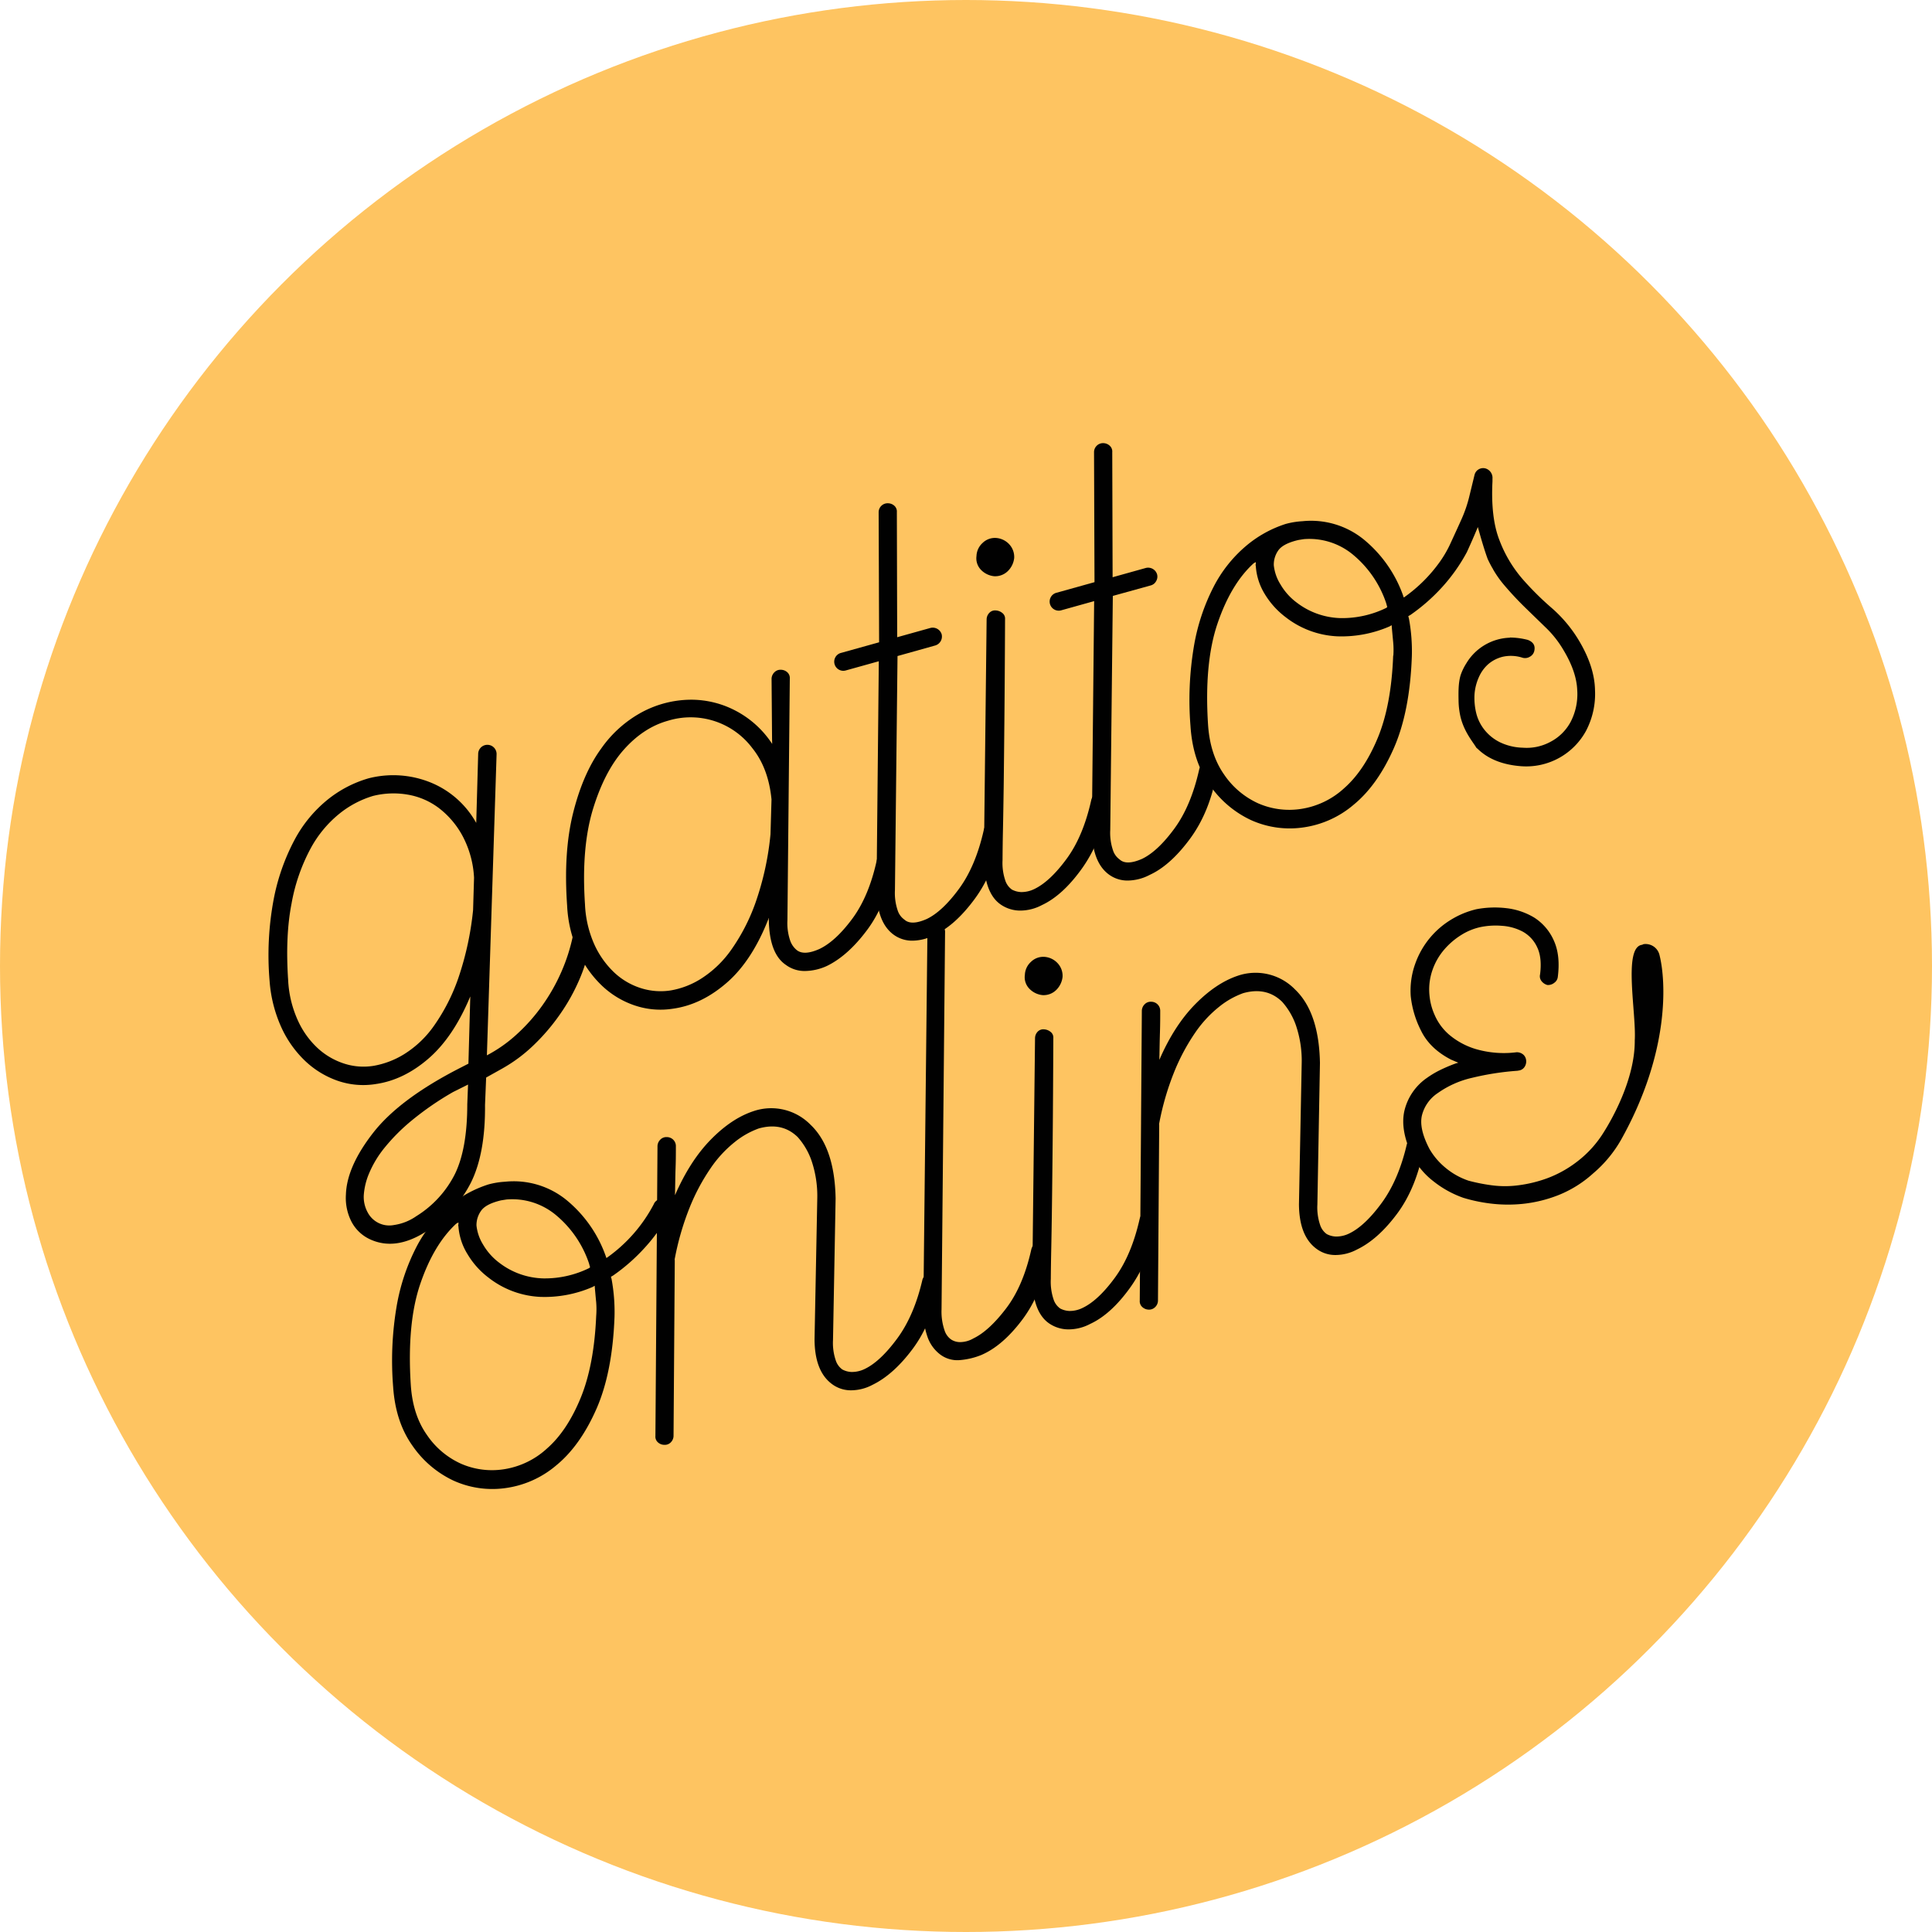 <svg id="Layer_1" data-name="Layer 1" xmlns="http://www.w3.org/2000/svg" viewBox="0 0 705.28 705.28"><defs><style>.cls-1{fill:#fec461;}.cls-2{fill:#010101;}.cls-3{fill:none;}</style></defs><title>pin_goaaa</title><circle class="cls-1" cx="352.64" cy="352.64" r="352.64"/><path class="cls-2" d="M182.41,499.76a14.48,14.48,0,0,1-6.77-6.48,19,19,0,0,1-2-9.9q.34-10.2,10-22.56t31.72-23.63l3-1.54.68-24.54q-6.18,14.83-15.23,22.66t-19.21,9.31a28.57,28.57,0,0,1-13.88-1.15,33.05,33.05,0,0,1-11.91-7.22,39.52,39.52,0,0,1-8.76-12.35,49.57,49.57,0,0,1-4.27-16.84,110.37,110.37,0,0,1,1.39-29.34A77,77,0,0,1,154.86,354,47.71,47.71,0,0,1,167,339.24a42.67,42.67,0,0,1,14.93-7.76,36.35,36.35,0,0,1,22.34,1.41,33.49,33.49,0,0,1,16.94,14.88l.71-25.24a3.36,3.36,0,0,1,6.72.17L225.1,432.61A51.24,51.24,0,0,0,236,424.94a65.32,65.32,0,0,0,9.25-10.41,68.15,68.15,0,0,0,7-12.31,66.25,66.25,0,0,0,4.23-13.14c.43-2.26,1.71-3.16,3.84-2.68a2.68,2.68,0,0,1,2,1.38,3.7,3.7,0,0,1,.69,2.45,55.72,55.72,0,0,1-3.93,14.21,70.63,70.63,0,0,1-7.39,13.33,74.39,74.39,0,0,1-9.78,11.37,55.82,55.82,0,0,1-11.32,8.36l-5.76,3.22-.41,10q.15,17.64-5.13,28.32a45.26,45.26,0,0,1-16.54,18Q191.66,504.05,182.41,499.76Zm37.65-120.19.35-11.81a36.31,36.31,0,0,0-4.15-15.15,31.83,31.83,0,0,0-8.61-10.21,26.1,26.1,0,0,0-11.39-4.95,30.63,30.63,0,0,0-12.73.47,35.91,35.91,0,0,0-12.21,6.43,41.88,41.88,0,0,0-10.63,12.86,67.24,67.24,0,0,0-6.9,20Q151.48,389,152.54,405A40.25,40.25,0,0,0,156,419.66a31.49,31.49,0,0,0,7.25,10.25,26.08,26.08,0,0,0,9.64,5.68,22.92,22.92,0,0,0,10.81.86,31.45,31.45,0,0,0,11.3-4.33,37.66,37.66,0,0,0,10.86-10.4,69.48,69.48,0,0,0,8.81-17.3A111.29,111.29,0,0,0,220.06,379.57ZM199.33,491.33A38.28,38.28,0,0,0,213.4,476q4.53-9.21,4.54-25.52l.28-7.2L212.77,446a108.67,108.67,0,0,0-15.21,10.48,70,70,0,0,0-9.93,10,38.27,38.27,0,0,0-5.55,9.26,24.77,24.77,0,0,0-1.92,7.89,11.77,11.77,0,0,0,1.45,6.37,8.9,8.9,0,0,0,9.55,4.56A19,19,0,0,0,199.33,491.33Z" transform="translate(-47.36 -47.36)"/><path class="cls-2" d="M586.06,219l.11-.08.07-.08Z" transform="translate(-47.36 -47.36)"/><path class="cls-2" d="M586.24,218.78h0C586.3,218.73,586.32,218.71,586.24,218.78Z" transform="translate(-47.36 -47.36)"/><path class="cls-2" d="M584.52,229.1" transform="translate(-47.36 -47.36)"/><path class="cls-2" d="M576.67,248.73" transform="translate(-47.36 -47.36)"/><path class="cls-2" d="M293.13,415.57a29.32,29.32,0,0,1-14-1.15,32.31,32.31,0,0,1-12-7.21,39.41,39.41,0,0,1-8.74-12.37,46.59,46.59,0,0,1-4-16.9Q253,358.34,256.61,344t10.23-23.4A43.16,43.16,0,0,1,282,307.18a38.43,38.43,0,0,1,17.37-4.39,34.93,34.93,0,0,1,16.78,4.15,35.72,35.72,0,0,1,13.1,12l-.05-1.82-.18-22a3.44,3.44,0,0,1,1.07-2.37,3.07,3.07,0,0,1,2.39-.89,3.53,3.53,0,0,1,2.33.95,2.83,2.83,0,0,1,.87,2.29l-.87,88.19a19.83,19.83,0,0,0,1,7.41,7.75,7.75,0,0,0,2.48,3.55q2.64,2,8.15-.44,5.88-2.77,12-11t9-21.47a3.49,3.49,0,0,1,1.5-2,2.79,2.79,0,0,1,2.4-.44,2.67,2.67,0,0,1,2,1.5,3.54,3.54,0,0,1,.22,2.47q-2.61,14.5-9.62,23.93t-14.69,13.17a19.69,19.69,0,0,1-7.87,1.85,11.41,11.41,0,0,1-7.17-2.25q-6-4.07-6.19-16.41a.46.46,0,0,1,0-.35.42.42,0,0,0,0-.35q-6,15.47-15.24,23.55T293.13,415.57ZM329,339.19q-1.11-11.4-7-18.72a28.15,28.15,0,0,0-30.81-10q-8.84,2.46-16,10.44t-11.42,22q-4.23,14.06-2.86,34.56a39.93,39.93,0,0,0,3.37,14.56,32.63,32.63,0,0,0,7.23,10.27,25.37,25.37,0,0,0,9.77,5.77,23.79,23.79,0,0,0,10.91.85,30.28,30.28,0,0,0,11.29-4.41,39.21,39.21,0,0,0,10.77-10.36A70.77,70.77,0,0,0,323.12,377a105.84,105.84,0,0,0,5.51-25.08Z" transform="translate(-47.36 -47.36)"/><path class="cls-2" d="M373.53,388.53q-6.09-4.5-6.19-16.41l.83-83.37L356,292.14a3.32,3.32,0,0,1-1.79-6.39l14.07-3.92-.17-47.49a3.28,3.28,0,0,1,3.45-3.26,3.53,3.53,0,0,1,2.33.95,2.83,2.83,0,0,1,.87,2.29l.12,45.66,12.14-3.39a3.41,3.41,0,0,1,4.09,2.3,3.41,3.41,0,0,1-2.3,4.09L375,286.85l-.94,85.46a19.77,19.77,0,0,0,1,7.4,6.52,6.52,0,0,0,2.43,3.34q2.48,2.31,8.2-.22,5.67-2.73,11.75-11t9.05-21.48c.47-2.12,1.85-3,4.12-2.52a2.76,2.76,0,0,1,1.81,1.56,4.5,4.5,0,0,1,.44,2.4q-2.52,14-9.68,23.72t-14.7,13.17a17.61,17.61,0,0,1-7.8,2.07A11.43,11.43,0,0,1,373.53,388.53Z" transform="translate(-47.36 -47.36)"/><path class="cls-2" d="M410.25,257.71a7.79,7.79,0,0,1-4.78-2.33,6.05,6.05,0,0,1-1.64-5.06,6.75,6.75,0,0,1,2.23-4.76,6.44,6.44,0,0,1,4.88-1.82,7.22,7.22,0,0,1,4.93,2.41,6.77,6.77,0,0,1,1.72,4.92,7.86,7.86,0,0,1-2.34,4.79A6.59,6.59,0,0,1,410.25,257.71Zm2.47,119.88q-6-4.08-6.19-16.42l1-87.77a3.49,3.49,0,0,1,1-2.33,2.84,2.84,0,0,1,2.29-.87,4.11,4.11,0,0,1,2.44.93,2.59,2.59,0,0,1,1,2.25q-.1,21.86-.24,36.58t-.26,24.53c-.1,6.54-.18,11.84-.27,15.92s-.13,7.73-.15,10.95a19.83,19.83,0,0,0,1,7.41,6.52,6.52,0,0,0,2.43,3.34,7.82,7.82,0,0,0,3.35.9,10.68,10.68,0,0,0,4.85-1.12q5.67-2.73,11.75-11t9-21.47q.78-3,3.91-2.47a3.58,3.58,0,0,1,2,1.5,2.85,2.85,0,0,1,.44,2.41q-2.94,14.13-9.9,23.77T427.7,377.77a17,17,0,0,1-7.7,2A12.51,12.51,0,0,1,412.72,377.59Z" transform="translate(-47.36 -47.36)"/><path class="cls-2" d="M452.13,366.58q-6.08-4.5-6.19-16.41l.84-83.37-12.14,3.39a3.32,3.32,0,0,1-1.79-6.39l14.06-3.92-.17-47.49a3.29,3.29,0,0,1,3.45-3.26,3.54,3.54,0,0,1,2.34,1,2.82,2.82,0,0,1,.86,2.29l.13,45.66,12.14-3.39a3.42,3.42,0,0,1,4.09,2.31,3.21,3.21,0,0,1-.34,2.5,3.16,3.16,0,0,1-2,1.58L453.6,264.9l-.94,85.46a19.77,19.77,0,0,0,1,7.4,6.56,6.56,0,0,0,2.43,3.35q2.47,2.29,8.2-.23,5.67-2.73,11.75-11t9.05-21.47c.47-2.12,1.85-3,4.11-2.53a2.77,2.77,0,0,1,1.82,1.56,4.52,4.52,0,0,1,.44,2.4q-2.52,14-9.69,23.72t-14.69,13.17a17.61,17.61,0,0,1-7.8,2.07A11.41,11.41,0,0,1,452.13,366.58Z" transform="translate(-47.36 -47.36)"/><path class="cls-2" d="M190.87,553.52a118.59,118.59,0,0,1,1.22-28.93,74.89,74.89,0,0,1,7.21-21.88,48.84,48.84,0,0,1,11.81-14.89,42.22,42.22,0,0,1,14.51-8.07,29.08,29.08,0,0,1,6.14-1,30.5,30.5,0,0,1,22.43,6.71,46.57,46.57,0,0,1,14.38,20.67l.12.43.21-.06A55.38,55.38,0,0,0,286,487a3.07,3.07,0,0,1,1.81-1.77,3,3,0,0,1,2.61.31,3.1,3.1,0,0,1,1.46,4.41,63.82,63.82,0,0,1-9.15,12.89A67.69,67.69,0,0,1,271.17,513l-.79.45.24.85A66.31,66.31,0,0,1,271.69,528q-.74,20.41-6.64,33.77t-14.6,20.5a36.14,36.14,0,0,1-18.8,8.35,34.33,34.33,0,0,1-18.81-2.79,37.52,37.52,0,0,1-14.91-12.71Q191.71,566.38,190.87,553.52ZM265,527.78a31.48,31.48,0,0,0,0-5c-.16-1.64-.31-3.28-.46-4.92l-.08-1.13-.8.45a43.91,43.91,0,0,1-19.08,3.61,33.1,33.1,0,0,1-18.85-7,29.75,29.75,0,0,1-7.66-8.53A22.18,22.18,0,0,1,214.71,495a.92.92,0,0,1,0-.7l0-.69-.8.45q-8.21,7.58-13.13,22t-3.45,37q.73,10.83,5.87,18.11a29.82,29.82,0,0,0,12.47,10.53,28.22,28.22,0,0,0,15.72,2,29.89,29.89,0,0,0,15.68-7.59q7.29-6.39,12.22-18.34T265,527.78ZM262.77,510l-.41-1.49a39.07,39.07,0,0,0-12-17.54,24.87,24.87,0,0,0-18.13-5.73l-2,.32c-3.73.89-6.17,2.18-7.3,3.87a9,9,0,0,0-1.63,5.28,16.4,16.4,0,0,0,2.42,7,22.21,22.21,0,0,0,6,6.7,27.41,27.41,0,0,0,16,5.63,36.73,36.73,0,0,0,16.65-3.73Z" transform="translate(-47.36 -47.36)"/><path class="cls-2" d="M289.82,574.8a3.49,3.49,0,0,1-2.33-.95,2.77,2.77,0,0,1-.87-2.29l.76-105.84a3.43,3.43,0,0,1,1.06-2.37,3.07,3.07,0,0,1,2.39-.89,3.28,3.28,0,0,1,3.26,3.45c0,2.15,0,4.76-.11,7.84s-.13,6.39-.21,9.93q5.46-12.54,13.05-20.29T322.39,453a20.08,20.08,0,0,1,20.91,5q8.76,8.35,9.1,26.85l-.95,51.71a19.74,19.74,0,0,0,1,7.4,6.52,6.52,0,0,0,2.42,3.34,7.62,7.62,0,0,0,3.35.9,10.69,10.69,0,0,0,4.86-1.12q5.65-2.73,11.82-11.11t9.18-21.4a3.53,3.53,0,0,1,1.51-2A2.79,2.79,0,0,1,388,512q3,.78,2.25,4-2.67,14.29-9.68,23.72t-14.69,13.17a16.73,16.73,0,0,1-7.6,2,11.47,11.47,0,0,1-7.17-2.25q-6.34-4.65-6.4-16.35l1-51.5a40.19,40.19,0,0,0-2.15-13.86,25.63,25.63,0,0,0-5-8.48q-5.68-5.54-14.2-3.15a30.28,30.28,0,0,0-8.82,5,43.19,43.19,0,0,0-8.81,9.58,74.14,74.14,0,0,0-7.61,14.29,100.05,100.05,0,0,0-5.49,19l.06.22-.45,64.19a3.43,3.43,0,0,1-1.06,2.37A3.07,3.07,0,0,1,289.82,574.8Z" transform="translate(-47.36 -47.36)"/><path class="cls-2" d="M390.61,541.84a13.63,13.63,0,0,1-4.72-6.61,28.09,28.09,0,0,1-1.47-9.8l1.5-137.75a3.49,3.49,0,0,1,.95-2.33,2.82,2.82,0,0,1,2.29-.87,3.54,3.54,0,0,1,2.33,1,2.83,2.83,0,0,1,.87,2.28L391.07,525.4a21.17,21.17,0,0,0,1.1,7.62,6.47,6.47,0,0,0,2.42,3.34,6,6,0,0,0,3.25.94,9.84,9.84,0,0,0,4.9-1.37q5.65-2.73,11.88-10.9t9.18-21.39c.48-2.12,1.85-3,4.12-2.53a3.58,3.58,0,0,1,2,1.5,2.79,2.79,0,0,1,.44,2.4q-2.61,14.52-9.81,24.1t-15,12.91a26.48,26.48,0,0,1-7.87,1.85A10.35,10.35,0,0,1,390.61,541.84Z" transform="translate(-47.36 -47.36)"/><path class="cls-2" d="M427.92,410.63a7.75,7.75,0,0,1-4.79-2.34,6,6,0,0,1-1.64-5.05,6.75,6.75,0,0,1,2.23-4.76,6.42,6.42,0,0,1,4.89-1.82,7.22,7.22,0,0,1,4.92,2.41,6.73,6.73,0,0,1,1.72,4.92,7.88,7.88,0,0,1-2.34,4.79A6.56,6.56,0,0,1,427.92,410.63Zm2.47,119.87q-6-4.07-6.19-16.41l1-87.77a3.49,3.49,0,0,1,.95-2.33,2.82,2.82,0,0,1,2.29-.87,4.11,4.11,0,0,1,2.44.93,2.59,2.59,0,0,1,1,2.25q-.09,21.85-.23,36.58t-.27,24.53q-.13,9.81-.26,15.92t-.16,10.95a20.07,20.07,0,0,0,1,7.41,6.52,6.52,0,0,0,2.43,3.34,7.86,7.86,0,0,0,3.35.9,10.58,10.58,0,0,0,4.85-1.13q5.67-2.71,11.75-11t9.05-21.47q.76-3,3.9-2.47a3.58,3.58,0,0,1,2,1.5,2.82,2.82,0,0,1,.44,2.41q-2.94,14.13-9.9,23.77t-14.48,13.11a16.86,16.86,0,0,1-7.7,2A12.49,12.49,0,0,1,430.39,530.5Z" transform="translate(-47.36 -47.36)"/><path class="cls-2" d="M466.63,525.44a3.54,3.54,0,0,1-2.33-1,2.8,2.8,0,0,1-.87-2.28l.76-105.85a3.43,3.43,0,0,1,1.06-2.37,3.07,3.07,0,0,1,2.39-.89,3.29,3.29,0,0,1,3.26,3.45c0,2.15,0,4.76-.1,7.84s-.14,6.39-.22,9.93Q476,421.77,483.63,414t15.58-10.44a20.07,20.07,0,0,1,20.9,5q8.76,8.35,9.1,26.85l-.94,51.71a19.77,19.77,0,0,0,1,7.4,6.57,6.57,0,0,0,2.42,3.34,7.63,7.63,0,0,0,3.36.9,10.68,10.68,0,0,0,4.85-1.12q5.67-2.73,11.82-11.11t9.19-21.39a3.55,3.55,0,0,1,1.5-2,2.79,2.79,0,0,1,2.4-.44q3,.78,2.26,4-2.69,14.31-9.69,23.72T542.72,503.5a16.73,16.73,0,0,1-7.59,2,11.43,11.43,0,0,1-7.17-2.25q-6.36-4.65-6.41-16.35l1-51.49a40.22,40.22,0,0,0-2.15-13.87,25.57,25.57,0,0,0-5-8.48q-5.67-5.54-14.2-3.15a30.28,30.28,0,0,0-8.82,5,43.35,43.35,0,0,0-8.81,9.57,74.85,74.85,0,0,0-7.61,14.3,100,100,0,0,0-5.49,19l.06.21-.45,64.19a3.37,3.37,0,0,1-1.06,2.37A3.11,3.11,0,0,1,466.63,525.44Z" transform="translate(-47.36 -47.36)"/><path class="cls-2" d="M581.54,484.62a37.56,37.56,0,0,1-11-6.11,27.33,27.33,0,0,1-7.38-8.73q-4.77-9.69-3.12-16.93a20.29,20.29,0,0,1,8.34-12.08,34.2,34.2,0,0,1,4.83-2.85,58,58,0,0,1,5.65-2.38l.86-.24-2.61-1.1h0q-7.79-4-11-10.6A36.07,36.07,0,0,1,562.35,411,28.94,28.94,0,0,1,564,399.16a30.84,30.84,0,0,1,13.37-16.25,31.58,31.58,0,0,1,9-3.65,36.06,36.06,0,0,1,10.81-.38,25.19,25.19,0,0,1,10.26,3.45,19,19,0,0,1,7.18,8.45q2.43,5.4,1.41,13.27a3,3,0,0,1-1.26,2.07,3.66,3.66,0,0,1-2.53.82h0a4.07,4.07,0,0,1-2.1-1.37,2.83,2.83,0,0,1-.58-2.47q.79-6.19-1.08-10a12.35,12.35,0,0,0-5.25-5.65,18.78,18.78,0,0,0-7.6-2.12,27.58,27.58,0,0,0-7.9.48,22,22,0,0,0-6.9,2.84,27,27,0,0,0-6.21,5.3,22.94,22.94,0,0,0-4.33,7.52,21.46,21.46,0,0,0-1.09,9.26,22.25,22.25,0,0,0,1.89,7.17,19.92,19.92,0,0,0,5.35,7.23,27.08,27.08,0,0,0,9.72,5.21,36.59,36.59,0,0,0,14.79,1.15,3.59,3.59,0,0,1,2.54.9,3.2,3.2,0,0,1,1,2.12,3.61,3.61,0,0,1-.6,2.35,3,3,0,0,1-2.28,1.32l-.21.06a100.23,100.23,0,0,0-16.62,2.57,35.08,35.08,0,0,0-12.56,5.58,13.79,13.79,0,0,0-5.72,7.91q-1.29,4.85,2.68,12.46a25,25,0,0,0,5.52,6.61,26.28,26.28,0,0,0,8.75,5h0a66.52,66.52,0,0,0,8.39,1.67,37,37,0,0,0,9.87,0,48.31,48.31,0,0,0,10.64-2.62,41.63,41.63,0,0,0,10.73-6,39.7,39.7,0,0,0,9.89-11c2.92-4.64,11.28-19.31,11.16-33.29.61-9.94-4.3-33.86,2.61-34.86.18,0,.37-.2.66-.25a5.21,5.21,0,0,1,5.77,4c2.39,9.52,3.81,35.47-14,67.35a45.7,45.7,0,0,1-10.31,12.41,42,42,0,0,1-12.72,7.91,49.47,49.47,0,0,1-12.9,3.14,52.62,52.62,0,0,1-11.87-.13A58.17,58.17,0,0,1,581.54,484.62Z" transform="translate(-47.36 -47.36)"/><path class="cls-2" d="M623.83,281.32a49.35,49.35,0,0,0-10-12A107.61,107.61,0,0,1,603,258.55a47.18,47.18,0,0,1-8.27-14q-3.21-8.18-2.54-21.45c0-.17,0-.81,0-1a3.59,3.59,0,0,0-2.37-3.68,3.23,3.23,0,0,0-4.17,2.27l-2,8.22a47.71,47.71,0,0,1-2.64,7.71c-1.15,2.6-2.93,6.44-4.1,9a41.18,41.18,0,0,1-3.84,6.7,54.48,54.48,0,0,1-13.09,13.06l-.22.06-.11-.43a46.66,46.66,0,0,0-14.39-20.67,30.53,30.53,0,0,0-22.43-6.71,29.3,29.3,0,0,0-6.14,1,42.41,42.41,0,0,0-14.51,8.07,48.81,48.81,0,0,0-11.8,14.89,74.6,74.6,0,0,0-7.21,21.88,118.12,118.12,0,0,0-1.22,28.93q.83,12.85,7.05,21.57a37.54,37.54,0,0,0,14.92,12.71,34.29,34.29,0,0,0,18.8,2.79,36,36,0,0,0,18.8-8.35q8.68-7.12,14.6-20.5t6.64-33.77a65.68,65.68,0,0,0-1.07-13.71l-.23-.85.79-.45a68.07,68.07,0,0,0,11.53-10.11A63.9,63.9,0,0,0,582.8,249l.12-.24c.31-.71,2-4.34,3.93-9,1.24,4.48,2.54,8.85,3.6,11.68.52,1.12,1.08,2.2,1.67,3.24a2.43,2.43,0,0,1,.31.56,38.5,38.5,0,0,0,3.84,5.48q3.78,4.46,7.72,8.3c2.62,2.56,5.2,5.05,7.71,7.49a38.05,38.05,0,0,1,6.43,8.19q4.73,7.88,5,14.57a22,22,0,0,1-2.39,11.58,17.56,17.56,0,0,1-7.47,7.36,18.18,18.18,0,0,1-10,2.1,20.44,20.44,0,0,1-8.38-2,16.59,16.59,0,0,1-5.62-4.52,15.87,15.87,0,0,1-3-6.06,23.63,23.63,0,0,1-.64-6.83,18.6,18.6,0,0,1,1.57-6.29,13.61,13.61,0,0,1,3.57-4.9,12.76,12.76,0,0,1,5.35-2.64,13.81,13.81,0,0,1,7.12.42,3.31,3.31,0,0,0,2.54-.36,3.18,3.18,0,0,0,1.64-2c.51-2-.25-3.37-2.32-4.17a26.57,26.57,0,0,0-6.59-.87l.12.06a19.23,19.23,0,0,0-16,9.39,19.75,19.75,0,0,0-2.06,4.27c-.87,2.86-.81,6.33-.76,9.32a27.93,27.93,0,0,0,.55,5.18c1.21,6.05,4.91,10.15,5.93,12,.35.29.69.59,1,.89q5.68,5.17,15.53,5.88a24.86,24.86,0,0,0,23.5-12.88,29,29,0,0,0,3.3-14.93Q629.45,290.78,623.83,281.32ZM513.94,248.38c1.12-1.67,3.5-2.94,7.14-3.83l.32-.07,1.62-.26.4-.05a24.9,24.9,0,0,1,17.94,5.75,39.05,39.05,0,0,1,12,17.54l.42,1.49-.37.33A36.69,36.69,0,0,1,536.78,273a27.44,27.44,0,0,1-16-5.63,22.18,22.18,0,0,1-6-6.7,16.27,16.27,0,0,1-2.42-7A9,9,0,0,1,513.94,248.38Zm42,38.33q-.69,18.1-5.62,30t-12.22,18.34a29.86,29.86,0,0,1-15.67,7.59,28.27,28.27,0,0,1-15.73-2,30,30,0,0,1-12.47-10.52q-5.13-7.31-5.86-18.12-1.47-22.54,3.44-37T505,253l.79-.45,0,.7a.89.89,0,0,0,0,.69A22.3,22.3,0,0,0,509,264.11a30,30,0,0,0,7.67,8.54,33.16,33.16,0,0,0,18.84,7,44,44,0,0,0,19.09-3.61l.79-.45.08,1.13c.15,1.64.31,3.28.46,4.92A30.37,30.37,0,0,1,556,286.71Z" transform="translate(-47.36 -47.36)"/><path class="cls-3" d="M208.07,344.94a26.31,26.31,0,0,0-11.37-5,30.68,30.68,0,0,0-12.74.46,35.9,35.9,0,0,0-12.22,6.39,42,42,0,0,0-10.65,12.85,67.06,67.06,0,0,0-6.94,20q-2.34,11.79-1.31,27.81a40.46,40.46,0,0,0,3.41,14.66,31.54,31.54,0,0,0,7.23,10.27,26.11,26.11,0,0,0,9.62,5.69,23.07,23.07,0,0,0,10.81.89,31.67,31.67,0,0,0,11.32-4.31,37.78,37.78,0,0,0,10.88-10.39A69.32,69.32,0,0,0,215,407a110.84,110.84,0,0,0,5.46-24.83l.38-11.82a36.49,36.49,0,0,0-4.12-15.15A31.66,31.66,0,0,0,208.07,344.94Z" transform="translate(-47.36 -47.36)"/><path class="cls-3" d="M197.77,459a69.68,69.68,0,0,0-10,10,38.35,38.35,0,0,0-5.57,9.25,24.81,24.81,0,0,0-1.93,7.89,11.8,11.8,0,0,0,1.43,6.37,8.91,8.91,0,0,0,9.55,4.57,18.94,18.94,0,0,0,8.17-3.2,38.16,38.16,0,0,0,14.1-15.3q4.56-9.19,4.59-25.51l.29-7.2L213,448.51A109.45,109.45,0,0,0,197.77,459Z" transform="translate(-47.36 -47.36)"/><path class="cls-2" d="M210.28,338.27l-.87.28,7,4.73A32.41,32.41,0,0,0,210.28,338.27Z" transform="translate(-47.36 -47.36)"/><path class="cls-2" d="M145.74,323.81" transform="translate(-47.36 -47.36)"/><path class="cls-2" d="M149,372.53s3.34-17.88,16.67-29.31Z" transform="translate(-47.36 -47.36)"/></svg>